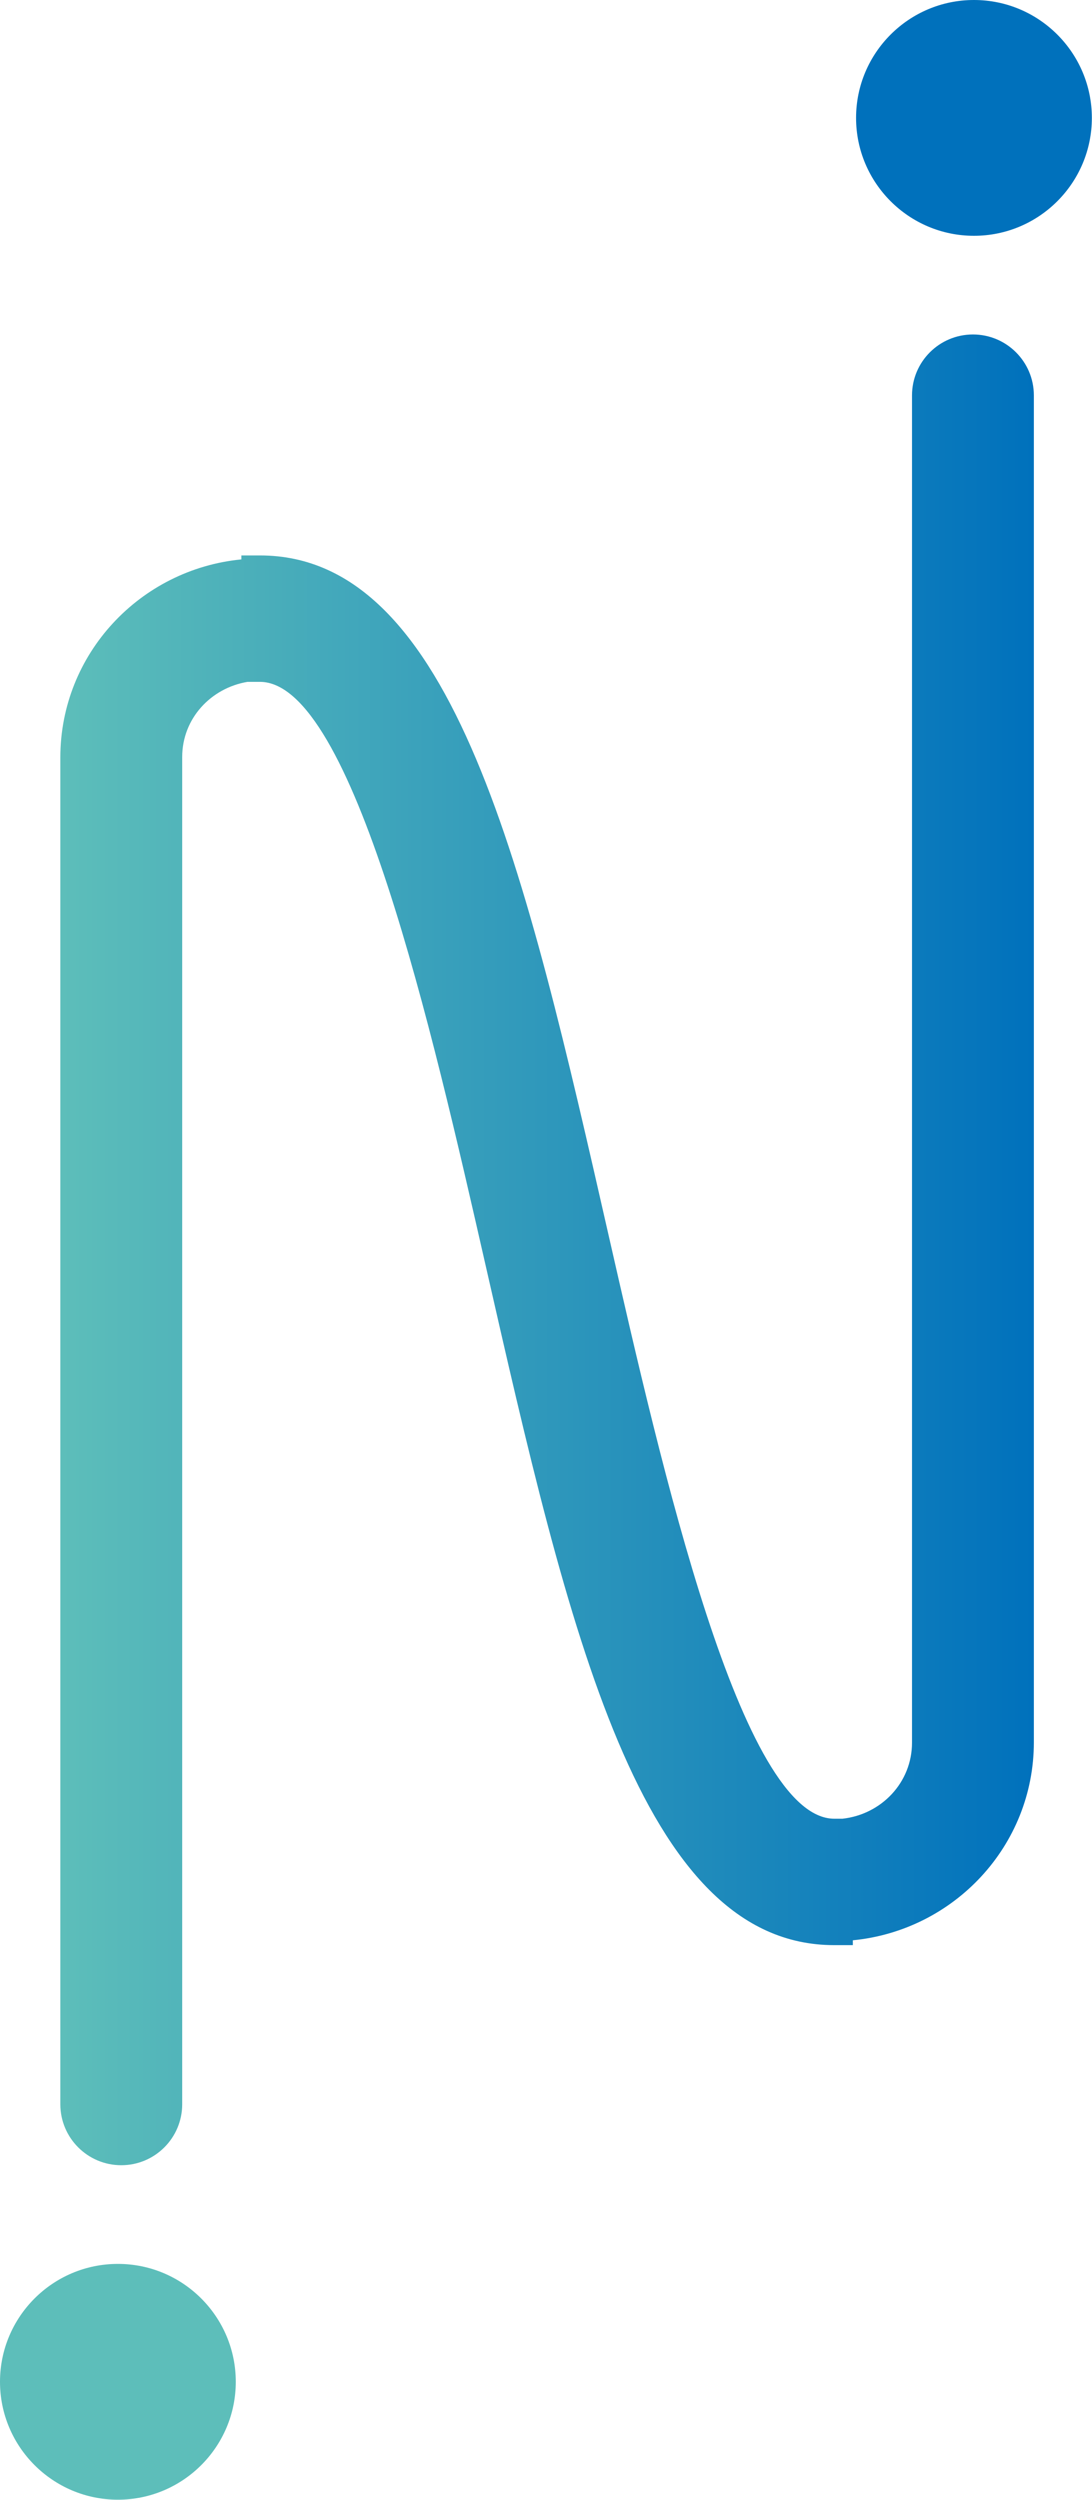 <?xml version="1.0" encoding="UTF-8"?>
<svg xmlns="http://www.w3.org/2000/svg" width="74.38" height="170.26" xmlns:xlink="http://www.w3.org/1999/xlink" viewBox="0 0 74.38 170.26">
  <defs>
    <style>
      .cls-1 {
        fill: url(#linear-gradient);
      }

      .cls-2 {
        fill: #0071bc;
      }

      .cls-3 {
        fill: #5dbeba;
      }
    </style>
    <linearGradient id="linear-gradient" x1="4.13" y1="85.13" x2="70.43" y2="85.13" gradientTransform="matrix(1, 0, 0, 1, 0, 0)" gradientUnits="userSpaceOnUse">
      <stop offset="0" stop-color="#5dbeba"/>
      <stop offset="1" stop-color="#0071bc"/>
    </linearGradient>
  </defs>
  <g id="Layer_1" data-name="Layer 1"/>
  <g id="Layer_2" data-name="Layer 2">
    <g id="Layer_1-2" data-name="Layer 1">
      <g>
        <path class="cls-1" d="M66.27,22.78c-2.29,0-4.15,1.86-4.15,4.15V118.69c0,2.72-2.09,4.89-4.74,5.18h-.55c-6.34,0-11.76-23.86-15.36-39.67-5.66-24.88-10.54-46.37-23.76-46.37h-1.27v.27c-6.89,.67-12.33,6.43-12.33,13.49v91.73c0,2.29,1.86,4.15,4.15,4.15s4.15-1.86,4.15-4.15V51.56c0-2.62,1.95-4.7,4.45-5.12h.84c6.34,0,11.76,23.86,15.36,39.67,5.66,24.88,10.54,46.37,23.76,46.37h1.27v-.33c6.89-.67,12.33-6.43,12.33-13.49V26.93c0-2.29-1.86-4.15-4.15-4.15Z"/>
        <path class="cls-2" d="M66.34,0c-4.43,0-8.03,3.6-8.03,8.03s3.6,8.03,8.03,8.03,8.03-3.6,8.03-8.03S70.77,0,66.34,0Z"/>
        <path class="cls-3" d="M8.03,154.19c-4.43,0-8.03,3.6-8.03,8.03s3.6,8.03,8.03,8.03,8.03-3.6,8.03-8.03-3.6-8.03-8.03-8.03Z"/>
      </g>
    </g>
  </g>
</svg>